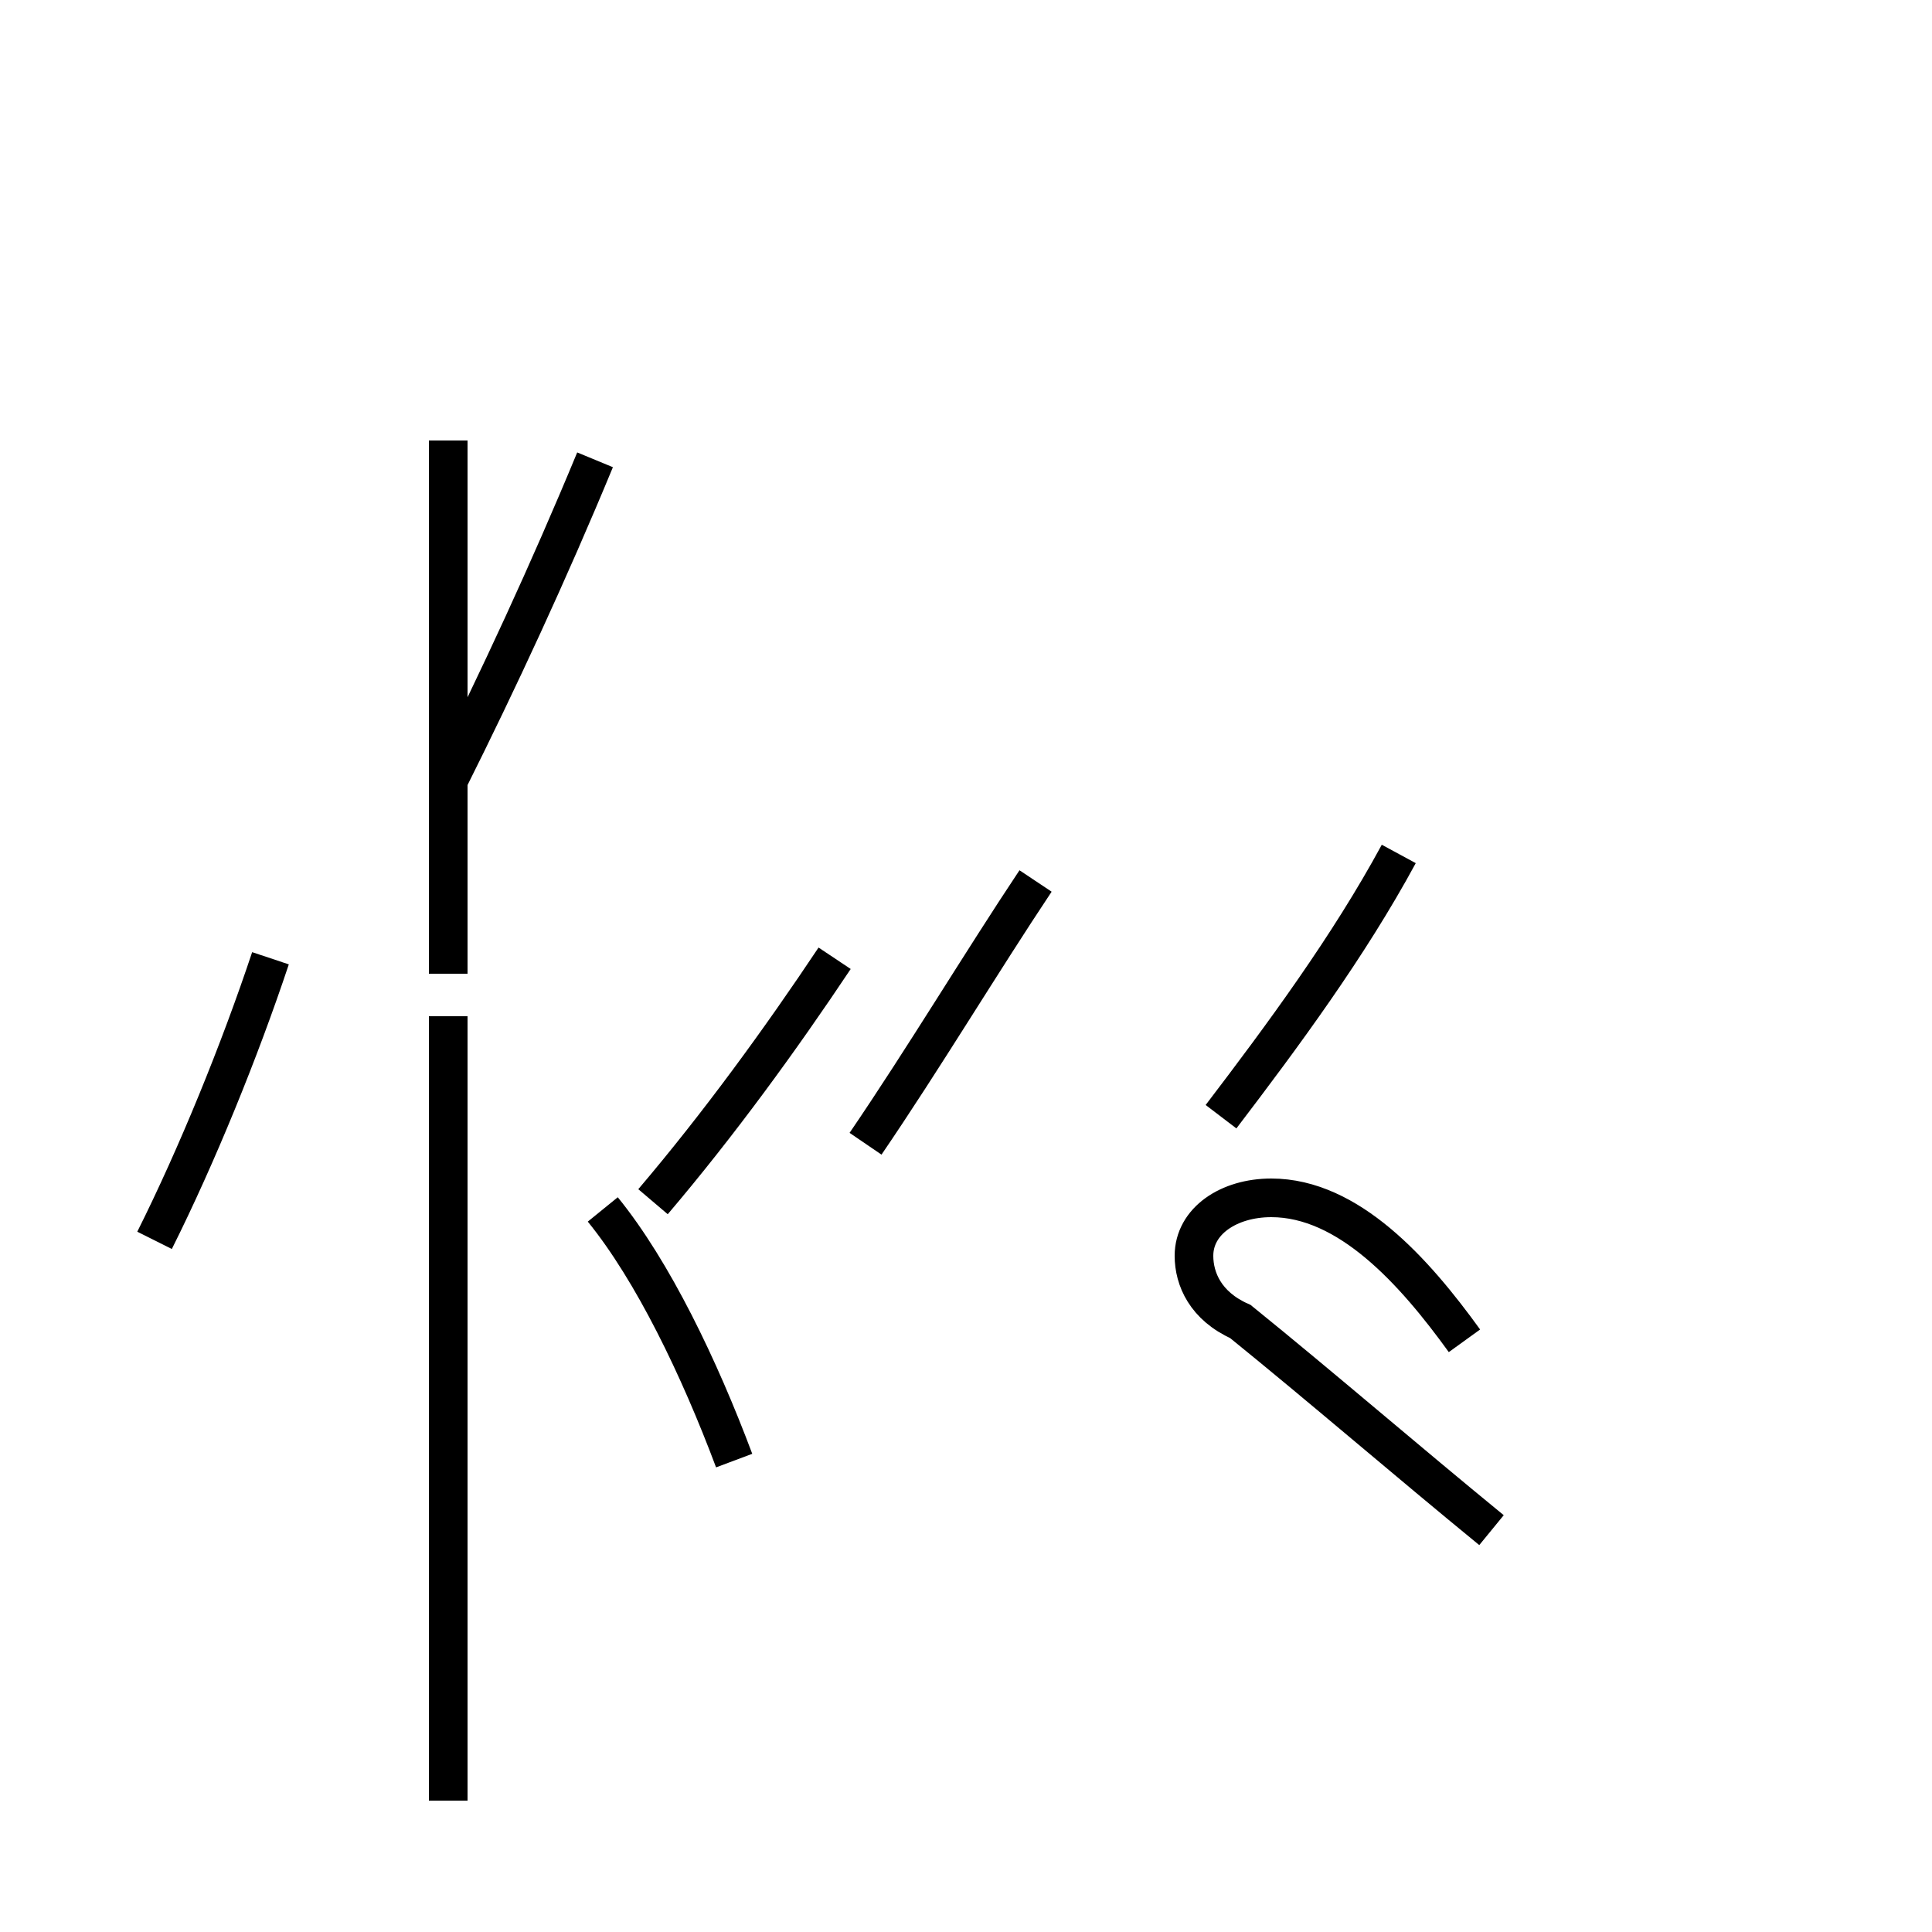 <?xml version='1.0' encoding='utf8'?>
<svg viewBox="0.0 -44.0 50.0 50.0" version="1.1" xmlns="http://www.w3.org/2000/svg">
<rect x="0.0" y="-44.0" width="50.0" height="50.0" fill="#808080" stroke="none"/>
<rect x="-1000" y="-1000" width="2000" height="2000" stroke="white" fill="white"/>
<g style="fill:none; stroke:#000000;  stroke-width:1">
<path d="M 4.0 11.9 C 5.1 14.1 6.2 16.8 7.0 19.2 M 11.6 -2.6 L 11.6 17.7 M 11.6 18.8 L 11.6 32.6 M 11.6 23.8 C 12.9 26.4 14.2 29.2 15.4 32.1 M 19.0 6.2 C 18.1 8.6 16.9 11.1 15.6 12.7 M 16.9 12.9 C 18.6 14.9 20.2 17.1 21.6 19.2 M 22.4 14.4 C 23.9 16.6 25.4 19.1 26.8 21.2 M 31.6 15.1 C 33.2 17.2 34.9 19.5 36.2 21.9 M 37.9 9.3 C 36.6 11.1 34.9 13.0 32.9 13.0 C 31.8 13.0 30.9 12.4 30.9 11.5 C 30.9 10.9 31.2 10.2 32.1 9.8 C 34.2 8.1 36.4 6.2 38.6 4.4 " transform="scale(1, -1)" />
</g>
</svg>
